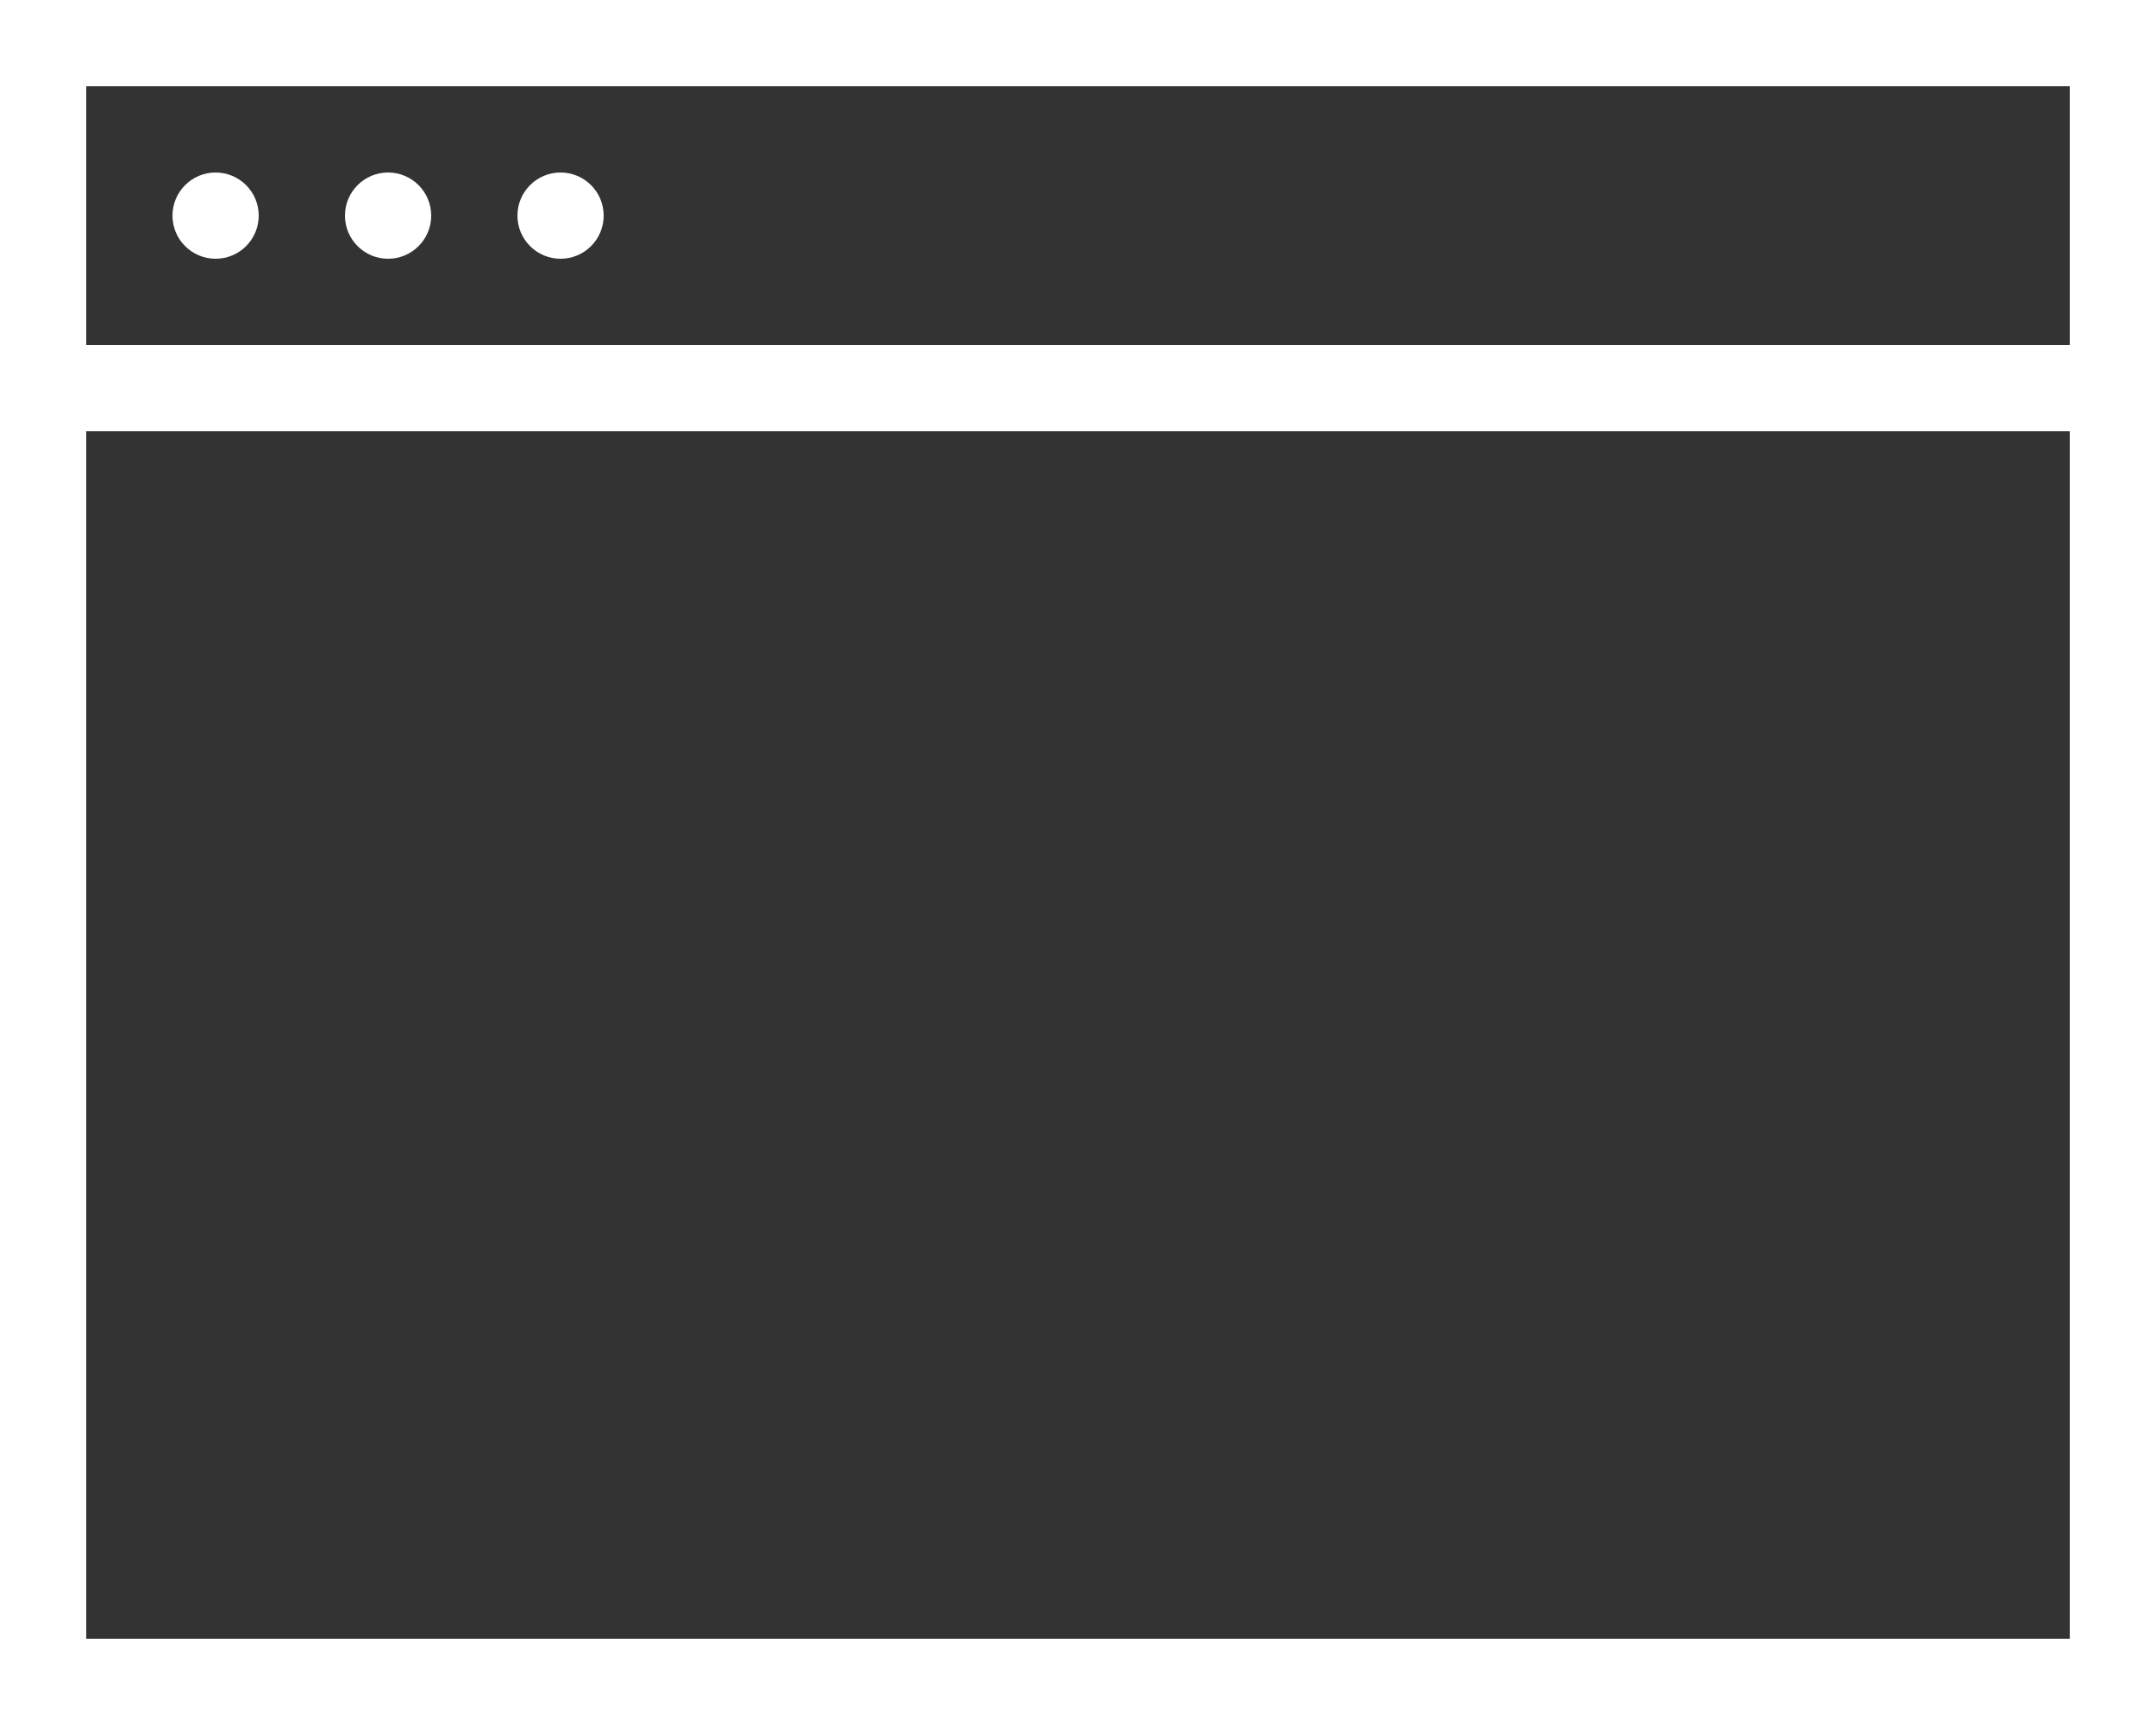 <svg width="25" height="20" viewBox="0 0 25 20" fill="none" xmlns="http://www.w3.org/2000/svg">
<rect x="0" y="0" width="25" height="20" fill="#333333" stroke="none"/>
<rect x="0.5" y="0.5" width="24" height="19" stroke="white"/>
<line x1="1" y1="4.5" x2="25" y2="4.5" stroke="white"/>
<circle cx="2.5" cy="2.5" r="0.5" fill="white"/>
<circle cx="4.5" cy="2.5" r="0.5" fill="white"/>
<circle cx="6.5" cy="2.5" r="0.5" fill="white"/>
</svg>
